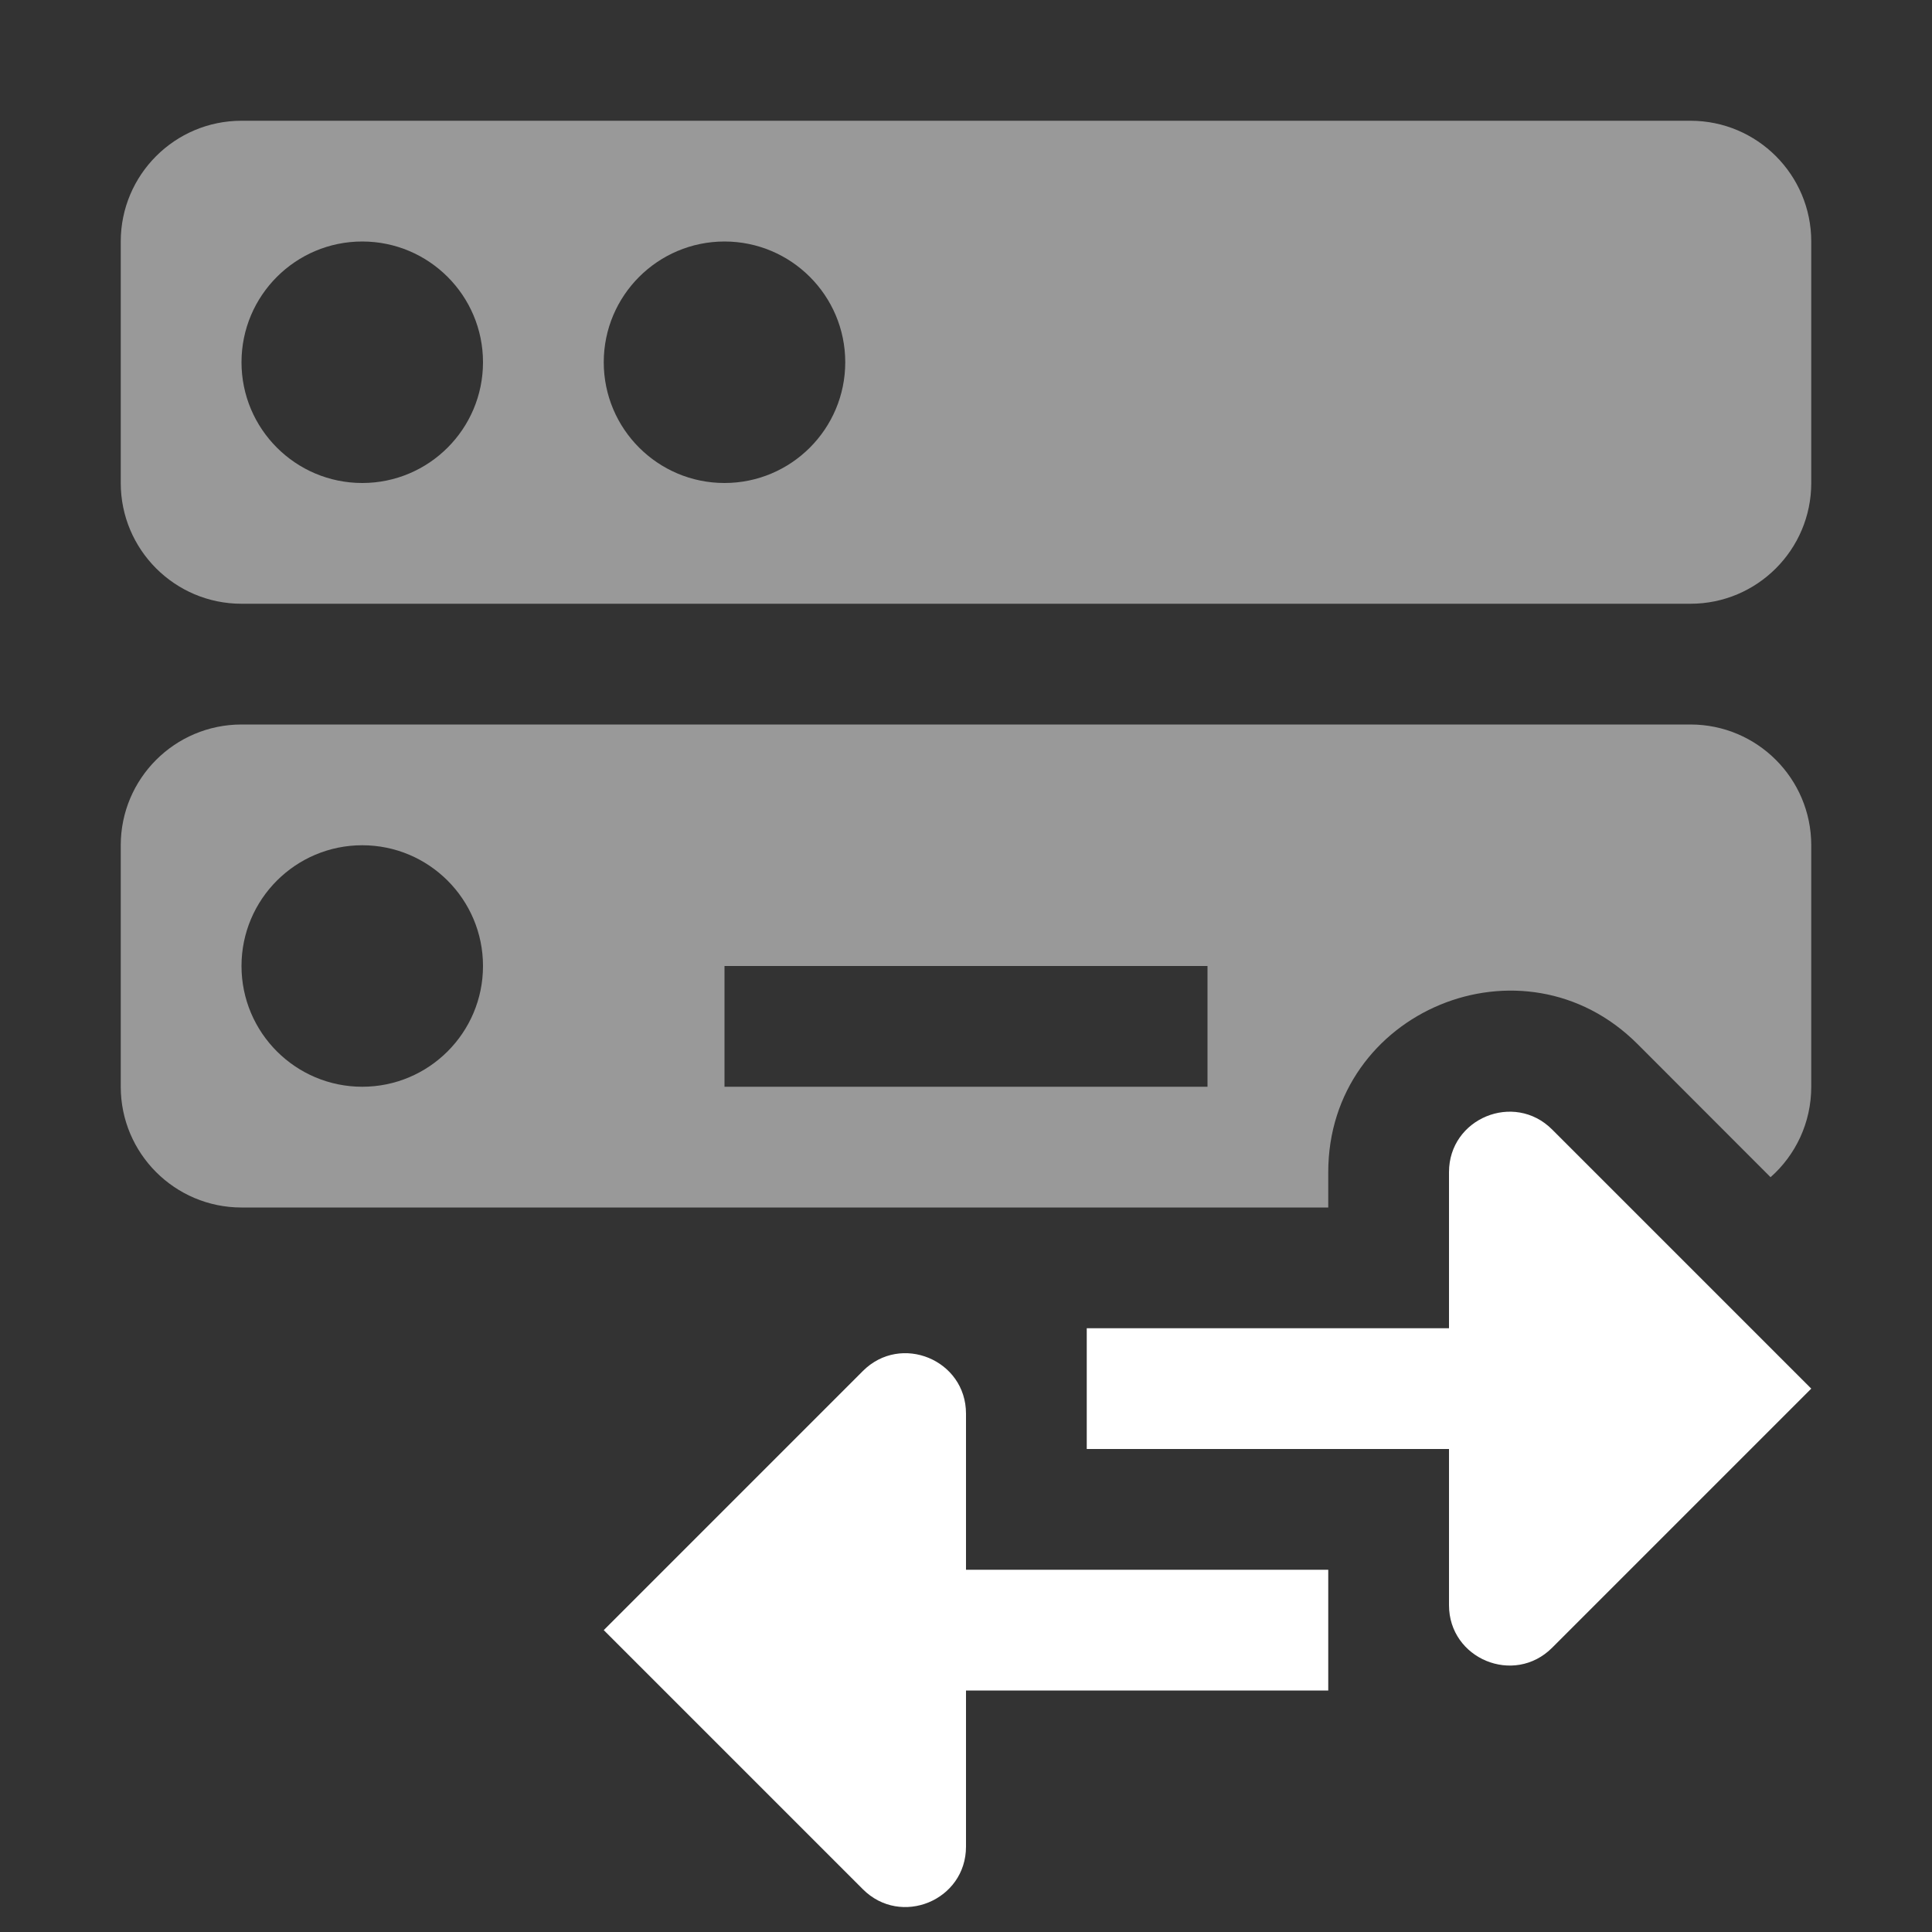 <svg width="16" height="16" viewBox="0 0 16 16" fill="none" xmlns="http://www.w3.org/2000/svg">
<rect x="0" y="0" width="16" height="16" fill="#333333" stroke="none"/>
<path fill-rule="evenodd" clip-rule="evenodd" d="M2 1C1.448 1 1 1.448 1 2V4C1 4.552 1.448 5 2 5H14C14.552 5 15 4.552 15 4V2C15 1.448 14.552 1 14 1H2ZM3 4C3.552 4 4 3.552 4 3C4 2.448 3.552 2 3 2C2.448 2 2 2.448 2 3C2 3.552 2.448 4 3 4ZM7 3C7 3.552 6.552 4 6 4C5.448 4 5 3.552 5 3C5 2.448 5.448 2 6 2C6.552 2 7 2.448 7 3ZM2 6C1.448 6 1 6.448 1 7V9C1 9.552 1.448 10 2 10H8V10L9 10H9.5H11V9.707C11 8.371 12.616 7.701 13.561 8.646L14.663 9.749C14.87 9.566 15 9.298 15 9V7C15 6.448 14.552 6 14 6H2ZM10 8H6V9H10V8ZM4 8C4 8.552 3.552 9 3 9C2.448 9 2 8.552 2 8C2 7.448 2.448 7 3 7C3.552 7 4 7.448 4 8Z" fill="white" fill-opacity="0.5"/>
<path fill-rule="evenodd" clip-rule="evenodd" d="M12.854 13.646L15 11.5L12.854 9.354C12.539 9.039 12 9.262 12 9.707V11L9.5 11H9V12H9.5L12 12V13.293C12 13.738 12.539 13.961 12.854 13.646ZM7.146 11.354L5 13.5L7.146 15.646C7.461 15.961 8 15.738 8 15.293V14H10.5H11V13H10.5H8V11.707C8 11.262 7.461 11.039 7.146 11.354Z" fill="white"/>
</svg>
